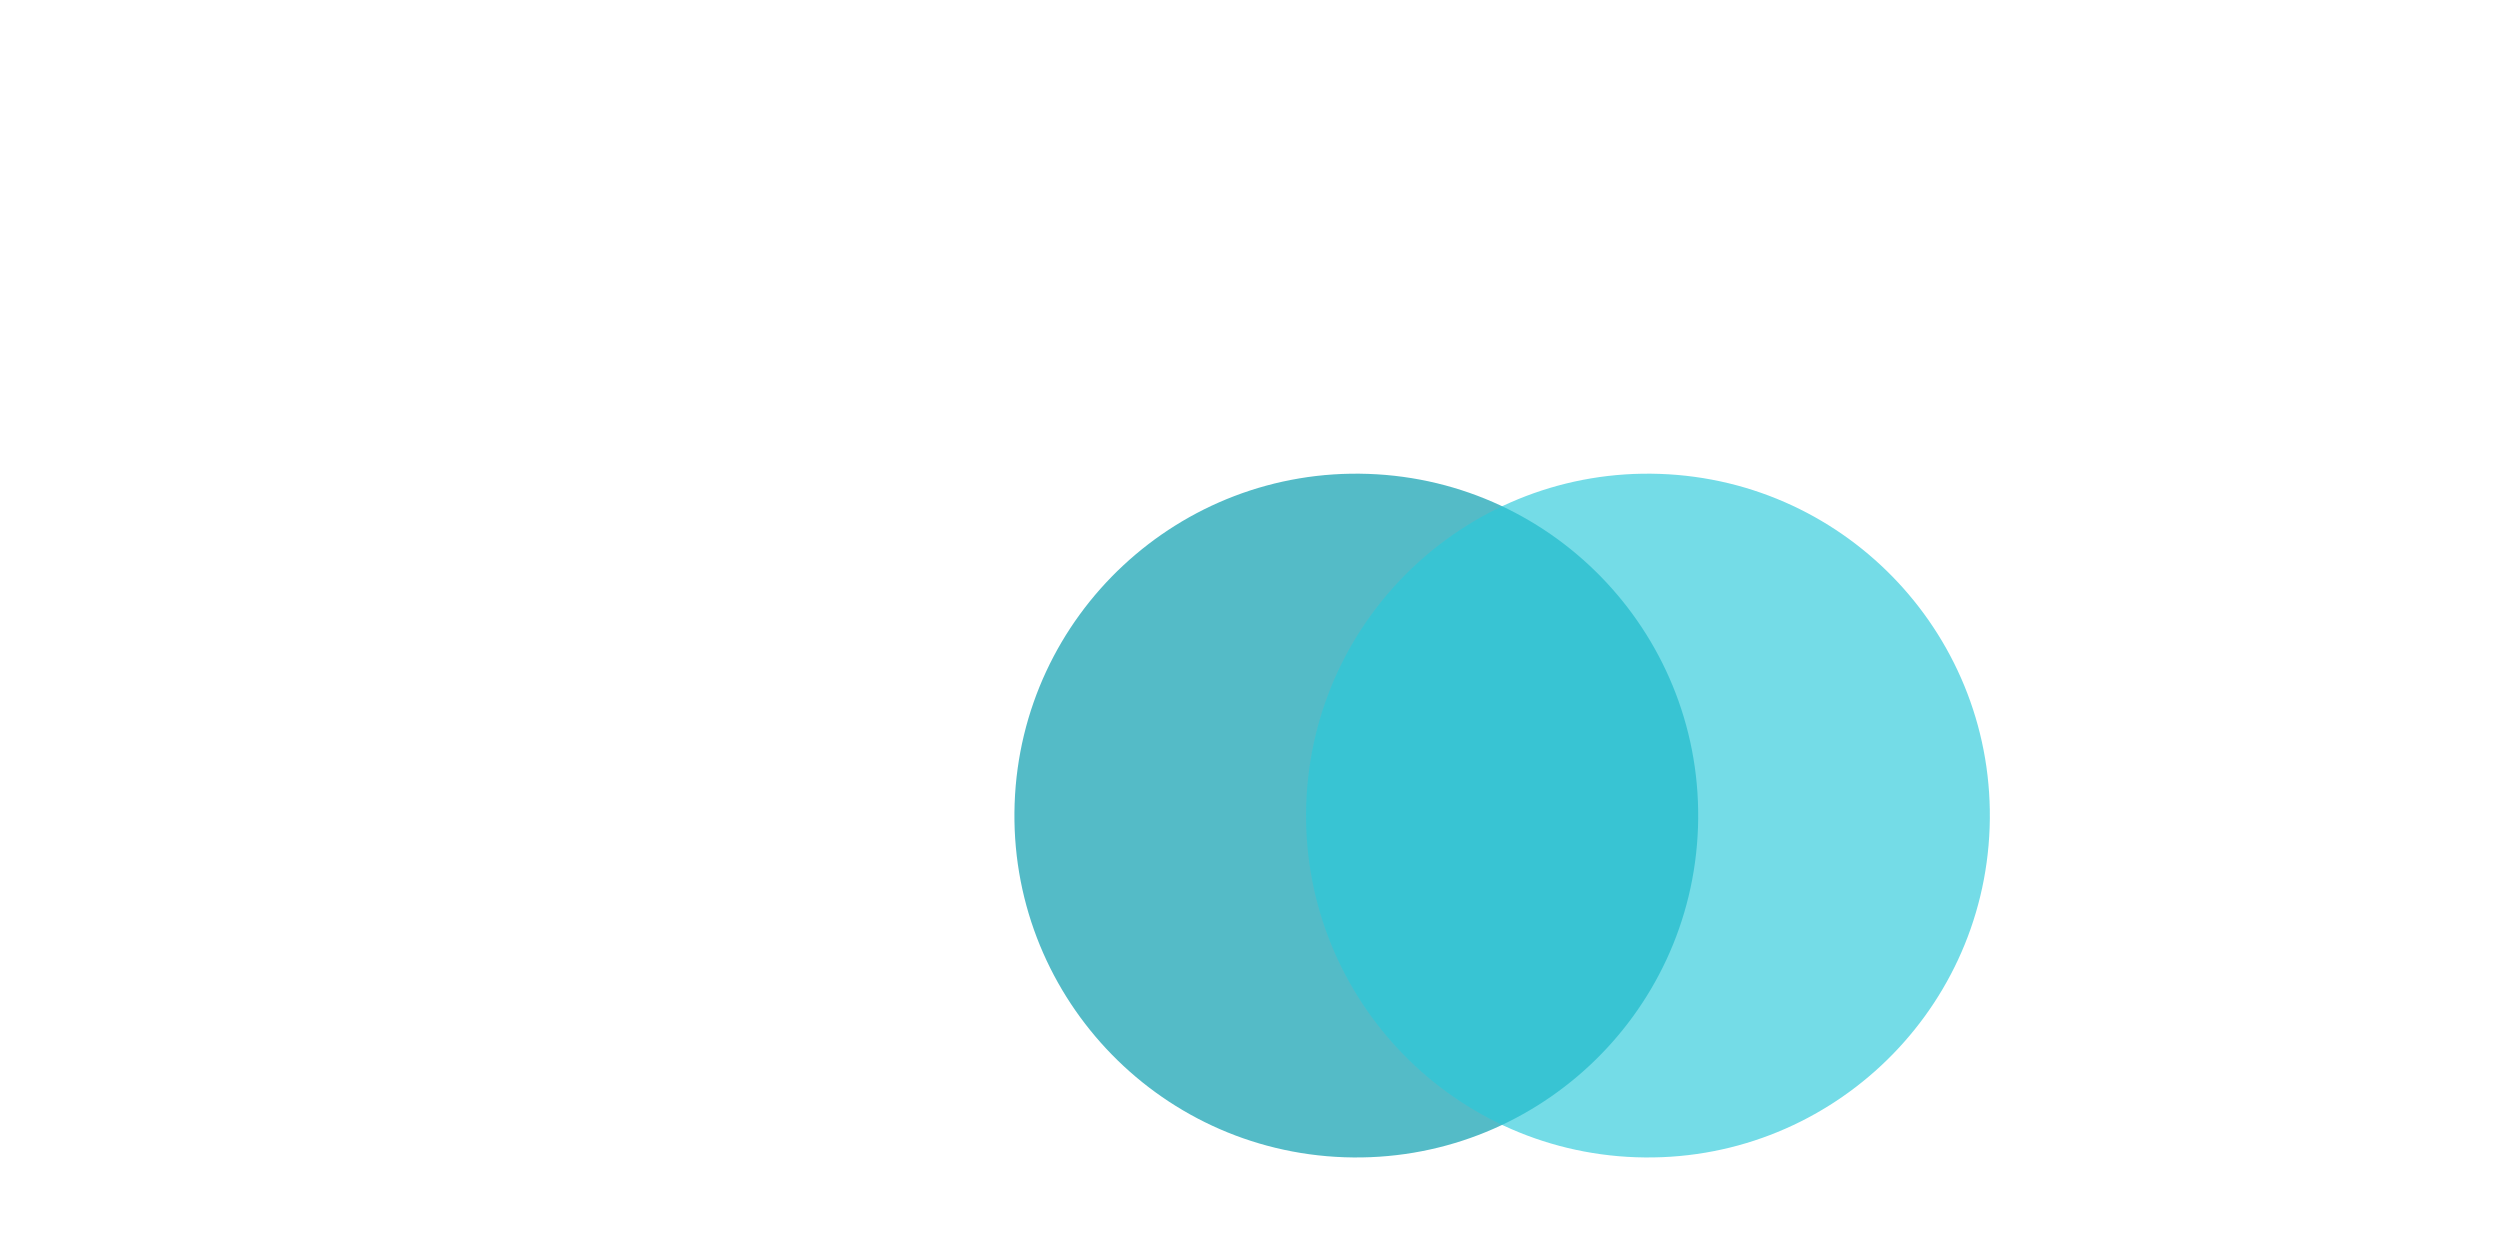 <svg style="transform: scale(1.1); text-align:center;" class="thumb" width="120" height="60" viewBox="0,0,600,300" xmlns="http://www.w3.org/2000/svg" xmlns:inkscape="http://www.inkscape.org/namespaces/inkscape" xmlns:sodipodi="http://sodipodi.sourceforge.net/DTD/sodipodi-0.dtd" xmlns:xlink="http://www.w3.org/1999/xlink" xmlns:ns1="http://www.inkscape.org/namespaces/inkscape" xmlns:sketch="http://www.bohemiancoding.com/sketch/ns">
  <defs></defs>
  <g transform="matrix(3.349,0,0,3.349,-123.404,23.219)">
    <g transform="matrix(0.013,-0.371,0.371,0.013,100.248,69.519)">
      <svg width="187.034" height="186.77" viewBox="-5.132,-5,187.034,186.77" class="thumb">
        <defs>
          <linearGradient x1="0" y1="0.5" x2="1" y2="0.5" id="linearGradientSkg8qv2xp4">
            <stop offset="0%" stop-color="#009aab" stop-opacity="0.67"></stop>
            <stop offset="100%" stop-color="#009aab" stop-opacity="0.67"></stop>
          </linearGradient>
        </defs>
        <g></g>
        <g></g>
        <g>	
          <circle cx="60" cy="60" r="60" fill="url('#linearGradientSkg8qv2xp4')" stroke="none" style=""></circle>
        </g>
      </svg>
    </g>
    <g transform="matrix(0.013,-0.371,0.371,0.013,119.248,69.519)">
      <svg width="187.034" height="186.77" viewBox="-5.132,-5,187.034,186.77" class="thumb">
        <defs>
          <linearGradient x1="0" y1="0.5" x2="1" y2="0.5" id="linearGradientSkg8qv2xpa">
            <stop offset="0%" stop-color="#2acadb" stop-opacity="0.65"></stop>
            <stop offset="100%" stop-color="#2acadb" stop-opacity="0.65"></stop>
          </linearGradient>
        </defs>
        <g></g>
        <g></g>
        <g>
          <circle cx="60" cy="60" r="60" fill="url('#linearGradientSkg8qv2xpa')" stroke="none" style=""></circle>
        </g>
      </svg>
    </g>
  </g>
</svg>